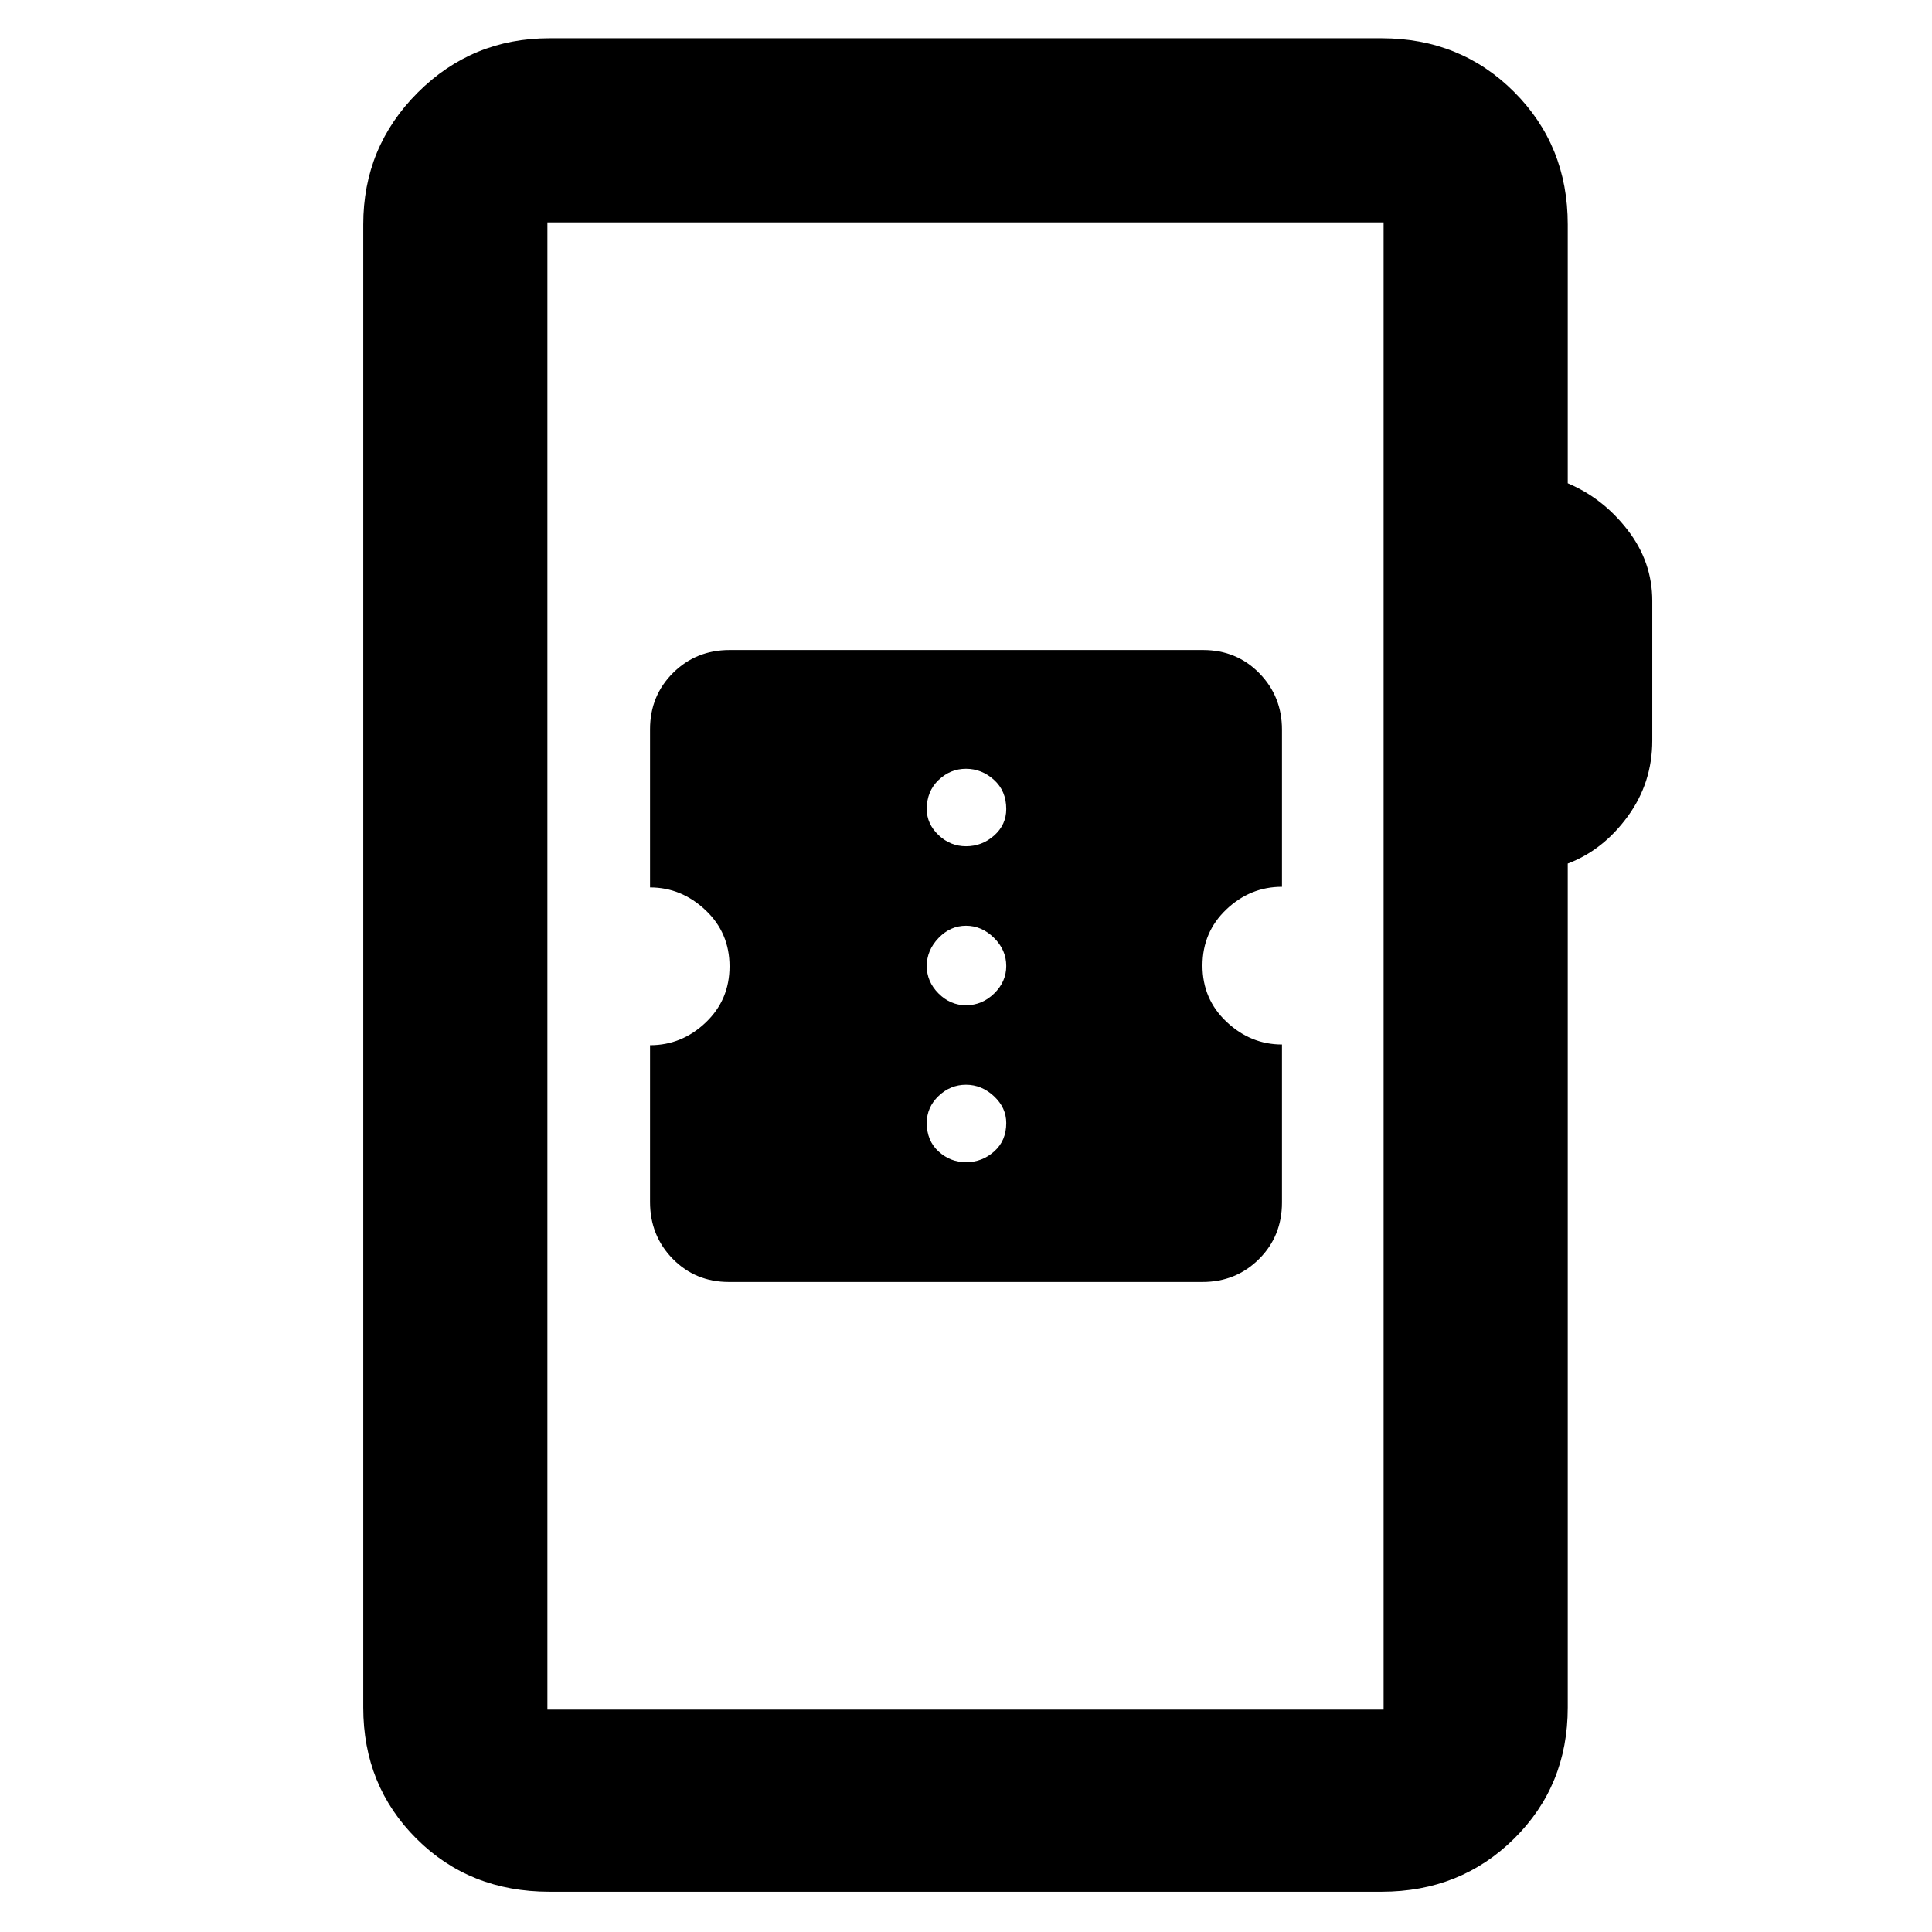 <svg xmlns="http://www.w3.org/2000/svg" height="48" viewBox="0 -960 960 960" width="48"><path d="M273-20q-39.65 0-66.07-26.37-26.43-26.36-26.43-65.13v-737q0-38.43 27.03-65.47Q234.57-941 273-941h413.5q39.18 0 65.84 26.66Q779-887.68 779-848.5v128.63q17.5 7.37 29.75 23.21T821-661.44v69.4q0 21.04-12.25 37.79T779-530.91v419.41q0 38.77-26.66 65.13Q725.68-20 686.5-20H273Zm-1-90.5h415.5v-739H272v739Zm0 0v-739 739ZM362.21-323h235.27q16.66 0 28.09-11.36Q637-345.71 637-362.5V-441q-15.58 0-27.54-11.27-11.96-11.27-11.96-27.93 0-16.63 11.86-27.9 11.85-11.26 27.64-11.26v-78.05q0-16.59-11.27-28.09-11.28-11.5-27.94-11.5H362.52q-16.66 0-28.09 11.36Q323-614.29 323-597.6v78.55q15.58 0 27.54 11.28 11.96 11.27 11.96 27.94 0 16.65-11.86 27.92-11.85 11.27-27.64 11.27v77.88q0 16.76 11.27 28.26 11.28 11.5 27.94 11.5ZM480-382.5q-7.8 0-13.65-5.35-5.85-5.35-5.85-14.15 0-7.8 5.85-13.4Q472.2-421 480-421q7.8 0 13.9 5.7 6.1 5.7 6.1 13.3 0 8.8-6 14.15t-14 5.35Zm0-78q-7.8 0-13.65-5.85-5.85-5.85-5.85-13.65 0-7.8 5.85-13.9Q472.2-500 480-500q7.8 0 13.9 6 6.1 6 6.1 14 0 7.8-6 13.65-6 5.85-14 5.85Zm0-79q-7.8 0-13.65-5.55-5.85-5.55-5.85-12.95 0-8.8 5.85-14.4T480-578q7.8 0 13.9 5.5Q500-567 500-558q0 7.8-6 13.15-6 5.35-14 5.35Z"/></svg>